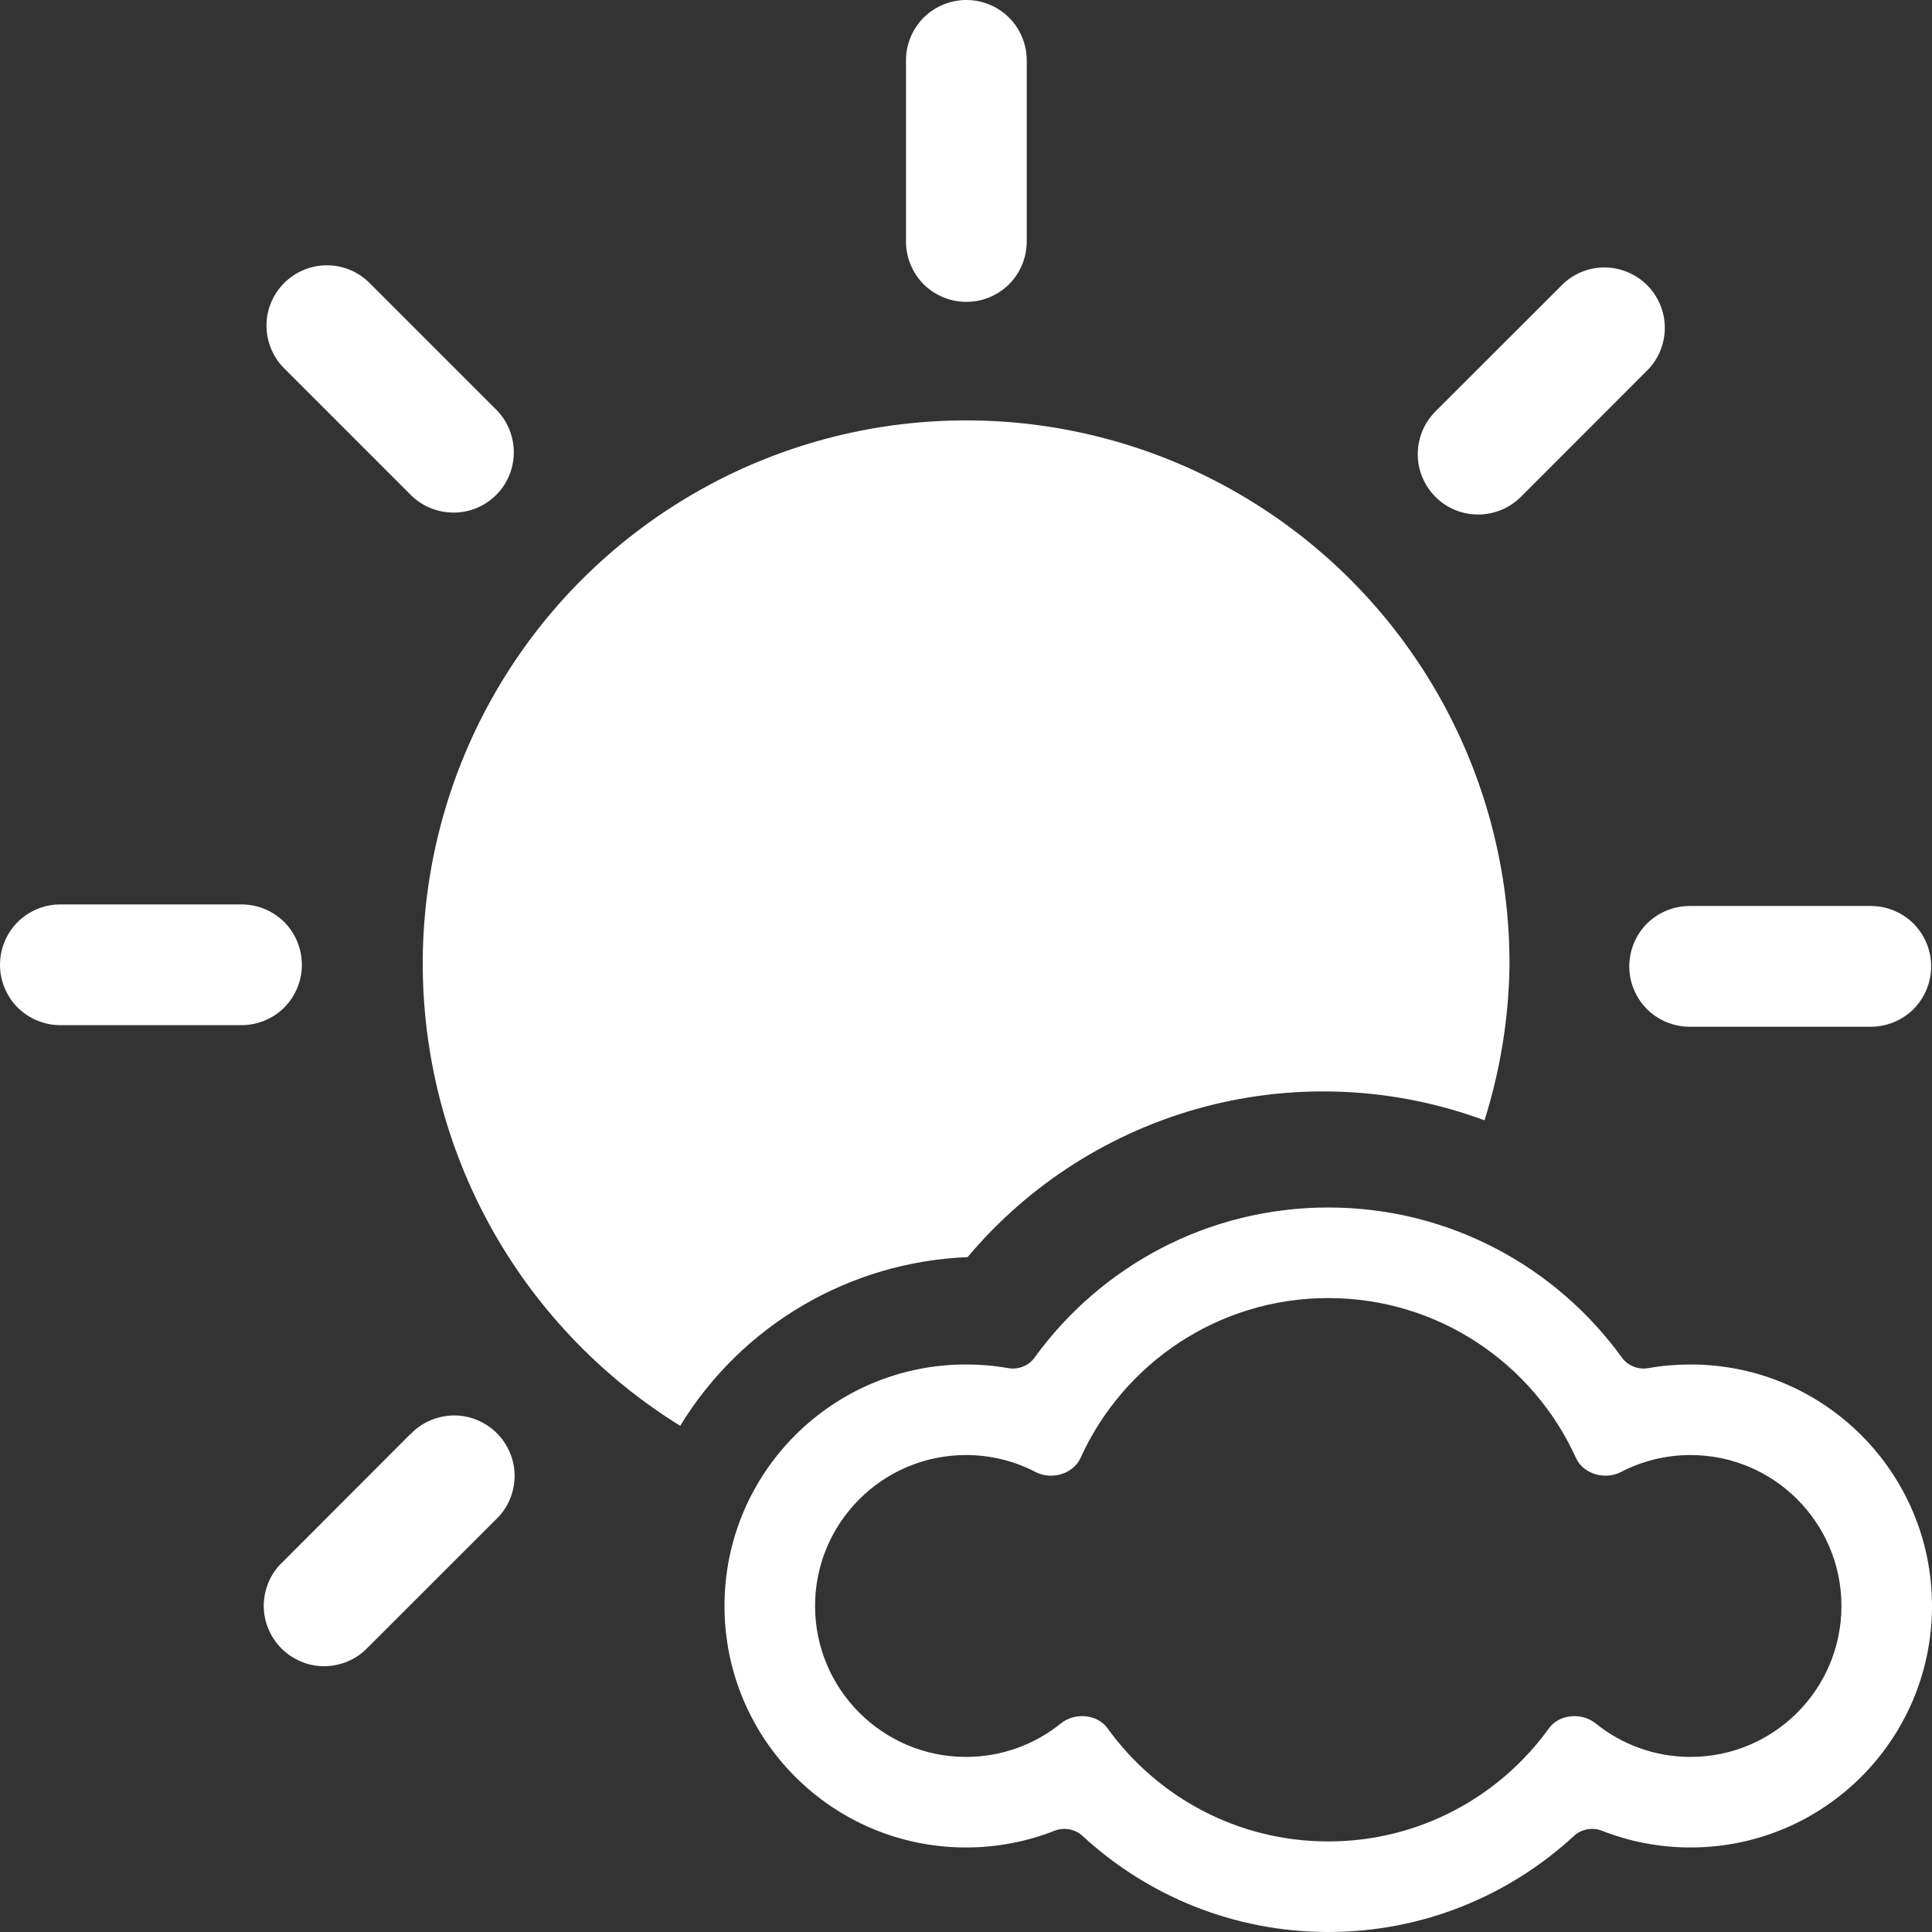 <svg width="16" height="16" viewBox="0 0 16 16" fill="none" xmlns="http://www.w3.org/2000/svg">
<rect x="0" y="0" width="16" height="16" fill="#333333" stroke="none"/>
<path d="M13.268 15.162C13.189 15.131 13.098 15.146 13.035 15.204C12.5 15.698 11.785 16 11 16C10.215 16 9.5 15.698 8.965 15.204C8.902 15.146 8.811 15.131 8.732 15.162C8.505 15.251 8.258 15.3 8 15.3C6.895 15.3 6 14.405 6 13.3C6 12.195 6.895 11.3 8 11.3C8.119 11.3 8.235 11.31 8.348 11.33C8.432 11.345 8.518 11.312 8.568 11.243C9.113 10.49 9.999 10 11 10C12.001 10 12.887 10.49 13.432 11.243C13.482 11.312 13.568 11.345 13.652 11.33C13.765 11.31 13.881 11.3 14 11.3C15.105 11.3 16 12.195 16 13.3C16 14.405 15.105 15.3 14 15.3C13.742 15.3 13.495 15.251 13.268 15.162ZM11 15.25C11.752 15.25 12.418 14.881 12.827 14.314C12.913 14.194 13.1 14.18 13.215 14.273C13.429 14.446 13.703 14.55 14 14.55C14.69 14.55 15.25 13.99 15.25 13.3C15.25 12.61 14.69 12.05 14 12.05C13.792 12.05 13.596 12.101 13.423 12.191C13.292 12.259 13.112 12.208 13.051 12.073C12.697 11.293 11.912 10.75 11 10.75C10.088 10.75 9.303 11.293 8.949 12.073C8.888 12.208 8.708 12.259 8.577 12.191C8.404 12.101 8.208 12.05 8 12.05C7.31 12.05 6.75 12.61 6.75 13.3C6.75 13.99 7.31 14.55 8 14.55C8.298 14.55 8.571 14.446 8.785 14.273C8.9 14.18 9.087 14.194 9.173 14.314C9.582 14.881 10.248 15.25 11 15.25Z" fill="white"/>
<path d="M3.4 11.877L3.402 11.875C3.448 11.827 3.503 11.789 3.564 11.763C3.625 11.737 3.691 11.723 3.757 11.722C3.824 11.722 3.89 11.734 3.951 11.76C4.012 11.785 4.068 11.822 4.115 11.869C4.162 11.916 4.199 11.972 4.224 12.033C4.25 12.095 4.262 12.16 4.262 12.227C4.261 12.293 4.247 12.359 4.221 12.42C4.195 12.481 4.157 12.536 4.109 12.582L3.044 13.646C2.998 13.694 2.943 13.732 2.882 13.758C2.821 13.784 2.755 13.798 2.689 13.799C2.622 13.799 2.556 13.787 2.495 13.761C2.434 13.736 2.378 13.699 2.331 13.652C2.284 13.605 2.247 13.549 2.222 13.488C2.196 13.427 2.184 13.361 2.184 13.294C2.185 13.228 2.199 13.162 2.225 13.101C2.251 13.04 2.289 12.985 2.337 12.939L2.34 12.936H2.341L3.398 11.877H3.4Z" fill="white"/>
<path d="M8.357 2.354C8.263 2.447 8.136 2.5 8.003 2.5C7.87 2.5 7.743 2.447 7.649 2.354C7.556 2.26 7.503 2.133 7.503 2V0.5C7.503 0.367 7.556 0.24 7.649 0.146C7.743 0.053 7.87 0 8.003 0C8.136 0 8.263 0.053 8.357 0.146C8.45 0.24 8.503 0.367 8.503 0.5V2C8.503 2.133 8.45 2.26 8.357 2.354Z" fill="white"/>
<path d="M3.76 4.245C3.629 4.246 3.502 4.196 3.408 4.105L2.347 3.044C2.256 2.95 2.206 2.823 2.207 2.692C2.208 2.561 2.261 2.436 2.354 2.343C2.447 2.251 2.572 2.198 2.703 2.197C2.835 2.196 2.961 2.247 3.055 2.338L4.115 3.398C4.206 3.492 4.256 3.619 4.255 3.75C4.254 3.881 4.202 4.006 4.109 4.099C4.016 4.192 3.891 4.244 3.76 4.245Z" fill="white"/>
<path d="M2.354 7.636C2.447 7.73 2.5 7.857 2.5 7.99C2.5 8.123 2.447 8.25 2.354 8.344C2.26 8.437 2.133 8.49 2 8.49H0.5C0.367 8.49 0.24 8.437 0.146 8.344C0.053 8.25 0 8.123 0 7.99C0 7.857 0.053 7.73 0.146 7.636C0.24 7.543 0.367 7.49 0.5 7.49H2C2.133 7.49 2.26 7.543 2.354 7.636Z" fill="white"/>
<path d="M13.639 8.357C13.546 8.263 13.493 8.136 13.493 8.003C13.493 7.87 13.546 7.743 13.639 7.649C13.733 7.556 13.86 7.503 13.993 7.503H15.493C15.626 7.503 15.753 7.556 15.847 7.649C15.94 7.743 15.993 7.87 15.993 8.003C15.993 8.136 15.94 8.263 15.847 8.357C15.753 8.45 15.626 8.503 15.493 8.503H13.993C13.86 8.503 13.733 8.45 13.639 8.357Z" fill="white"/>
<path d="M12.433 4.223C12.372 4.248 12.307 4.261 12.241 4.261C12.142 4.261 12.045 4.232 11.963 4.177C11.881 4.122 11.817 4.043 11.779 3.952C11.741 3.861 11.731 3.76 11.751 3.663C11.77 3.566 11.818 3.477 11.888 3.407L12.949 2.347C13.044 2.26 13.169 2.212 13.298 2.215C13.427 2.218 13.55 2.271 13.641 2.362C13.732 2.453 13.785 2.576 13.787 2.705C13.79 2.834 13.742 2.959 13.655 3.054L12.595 4.115C12.549 4.161 12.493 4.198 12.433 4.223Z" fill="white"/>
<path d="M9.975 9.166C9.209 9.369 8.524 9.803 8.014 10.41V10.411C7.533 10.43 7.064 10.567 6.648 10.811C6.233 11.054 5.884 11.397 5.633 11.808C4.966 11.395 4.418 10.815 4.044 10.125C3.671 9.435 3.484 8.659 3.502 7.875C3.521 7.09 3.744 6.324 4.15 5.653C4.556 4.981 5.131 4.428 5.817 4.047C6.503 3.666 7.277 3.471 8.062 3.482C8.846 3.492 9.615 3.708 10.29 4.107C10.966 4.506 11.525 5.075 11.913 5.757C12.301 6.44 12.504 7.211 12.501 7.996C12.495 8.431 12.425 8.863 12.294 9.278C11.551 9.003 10.741 8.964 9.975 9.166Z" fill="white"/>
</svg>
